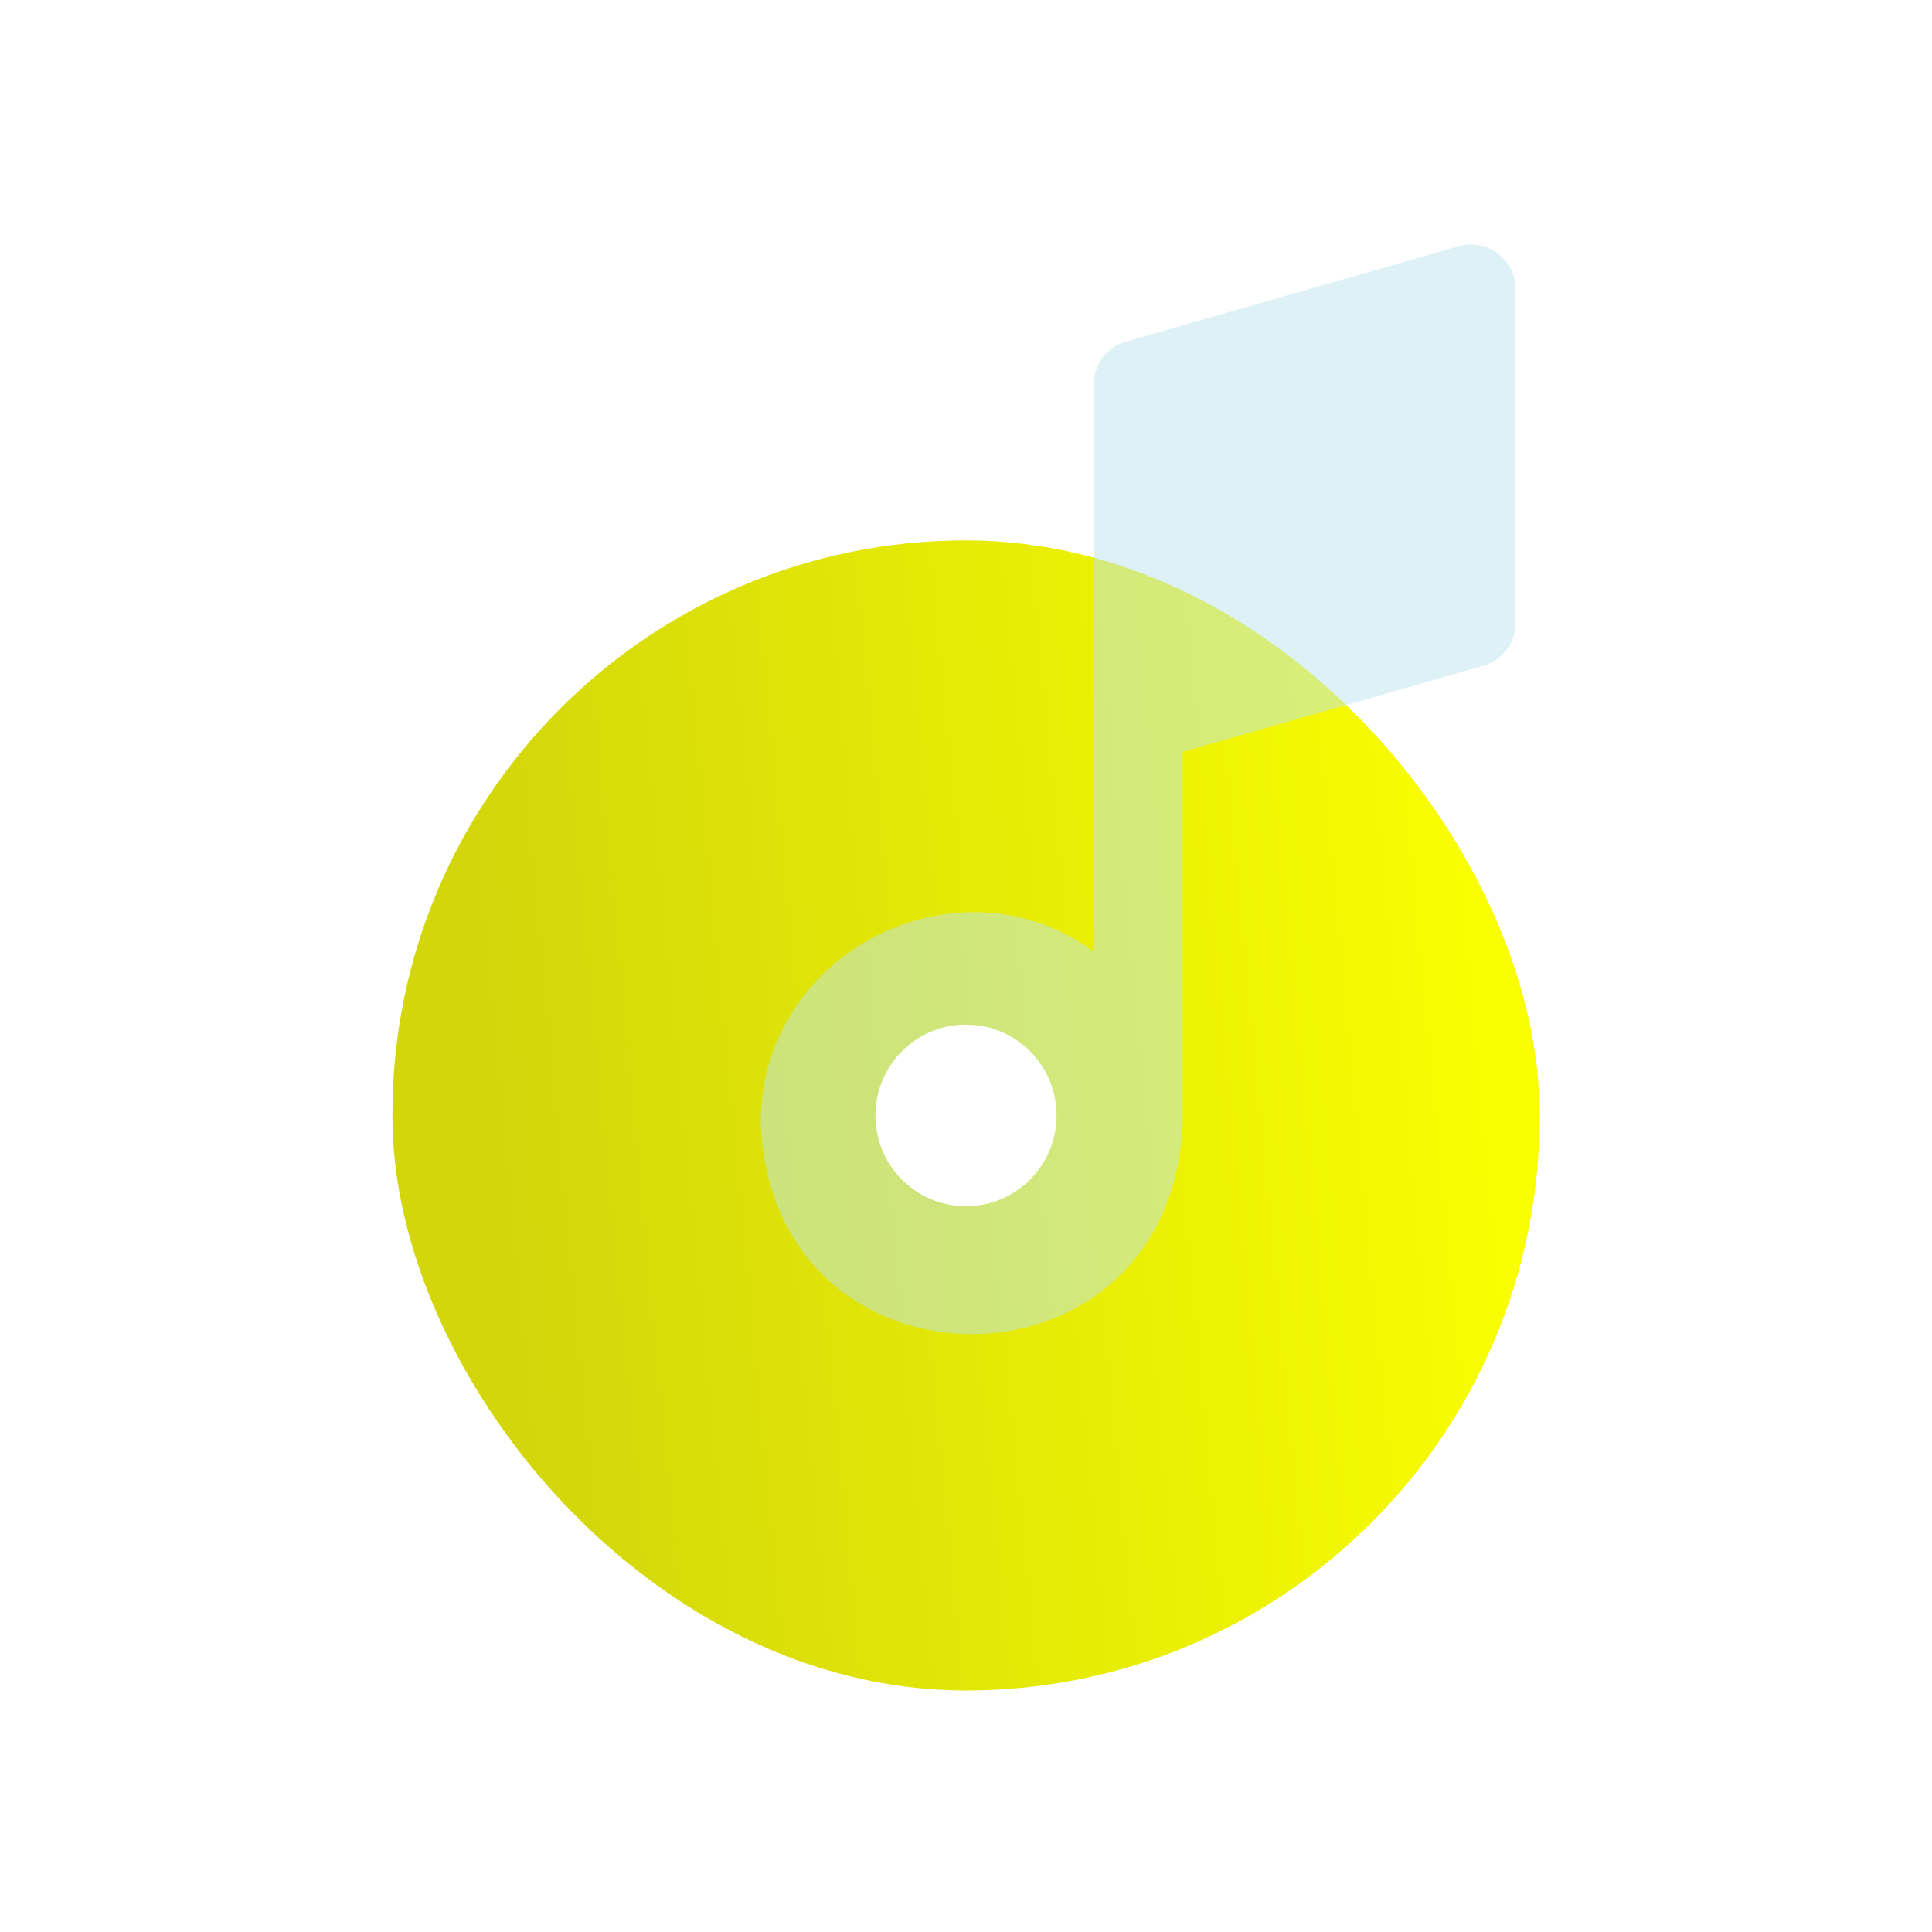 <svg width="64" height="64" viewBox="0 0 64 64" fill="none" xmlns="http://www.w3.org/2000/svg">
<rect width="64" height="64" rx="6" fill="white"/>
<rect x="13" y="17.901" width="38" height="38.099" rx="19" fill="url(#paint0_linear_105_9)"/>
<g filter="url(#filter0_bi_105_9)">
<path d="M48.938 21.953C49.569 21.773 50.005 21.194 50.005 20.535V9.475C50.005 9.012 49.788 8.576 49.42 8.298C49.051 8.019 48.573 7.93 48.13 8.057L37.098 11.217C36.467 11.398 36.031 11.977 36.031 12.635V31.418C31.499 28.124 24.968 31.47 25 37.125C25.384 46.418 38.591 46.416 38.974 37.125V24.808L48.938 21.953Z" fill="#BCE4F1" fill-opacity="0.5"/>
</g>
<ellipse cx="32" cy="36.95" rx="3" ry="3.008" fill="white"/>
<defs>
<filter id="filter0_bi_105_9" x="21" y="4" width="33.005" height="44.094" filterUnits="userSpaceOnUse" color-interpolation-filters="sRGB">
<feFlood flood-opacity="0" result="BackgroundImageFix"/>
<feGaussianBlur in="BackgroundImageFix" stdDeviation="2"/>
<feComposite in2="SourceAlpha" operator="in" result="effect1_backgroundBlur_105_9"/>
<feBlend mode="normal" in="SourceGraphic" in2="effect1_backgroundBlur_105_9" result="shape"/>
<feColorMatrix in="SourceAlpha" type="matrix" values="0 0 0 0 0 0 0 0 0 0 0 0 0 0 0 0 0 0 127 0" result="hardAlpha"/>
<feOffset dx="0.2" dy="0.1"/>
<feGaussianBlur stdDeviation="0.5"/>
<feComposite in2="hardAlpha" operator="arithmetic" k2="-1" k3="1"/>
<feColorMatrix type="matrix" values="0 0 0 0 1 0 0 0 0 1 0 0 0 0 1 0 0 0 0.6 0"/>
<feBlend mode="normal" in2="shape" result="effect2_innerShadow_105_9"/>
</filter>
<linearGradient id="paint0_linear_105_9" x1="15.576" y1="29.524" x2="49.391" y2="26.312" gradientUnits="userSpaceOnUse">
<stop stop-color="#D2D60B"/>
<stop offset="1" stop-color="#FAFF00"/>
</linearGradient>
</defs>
</svg>
